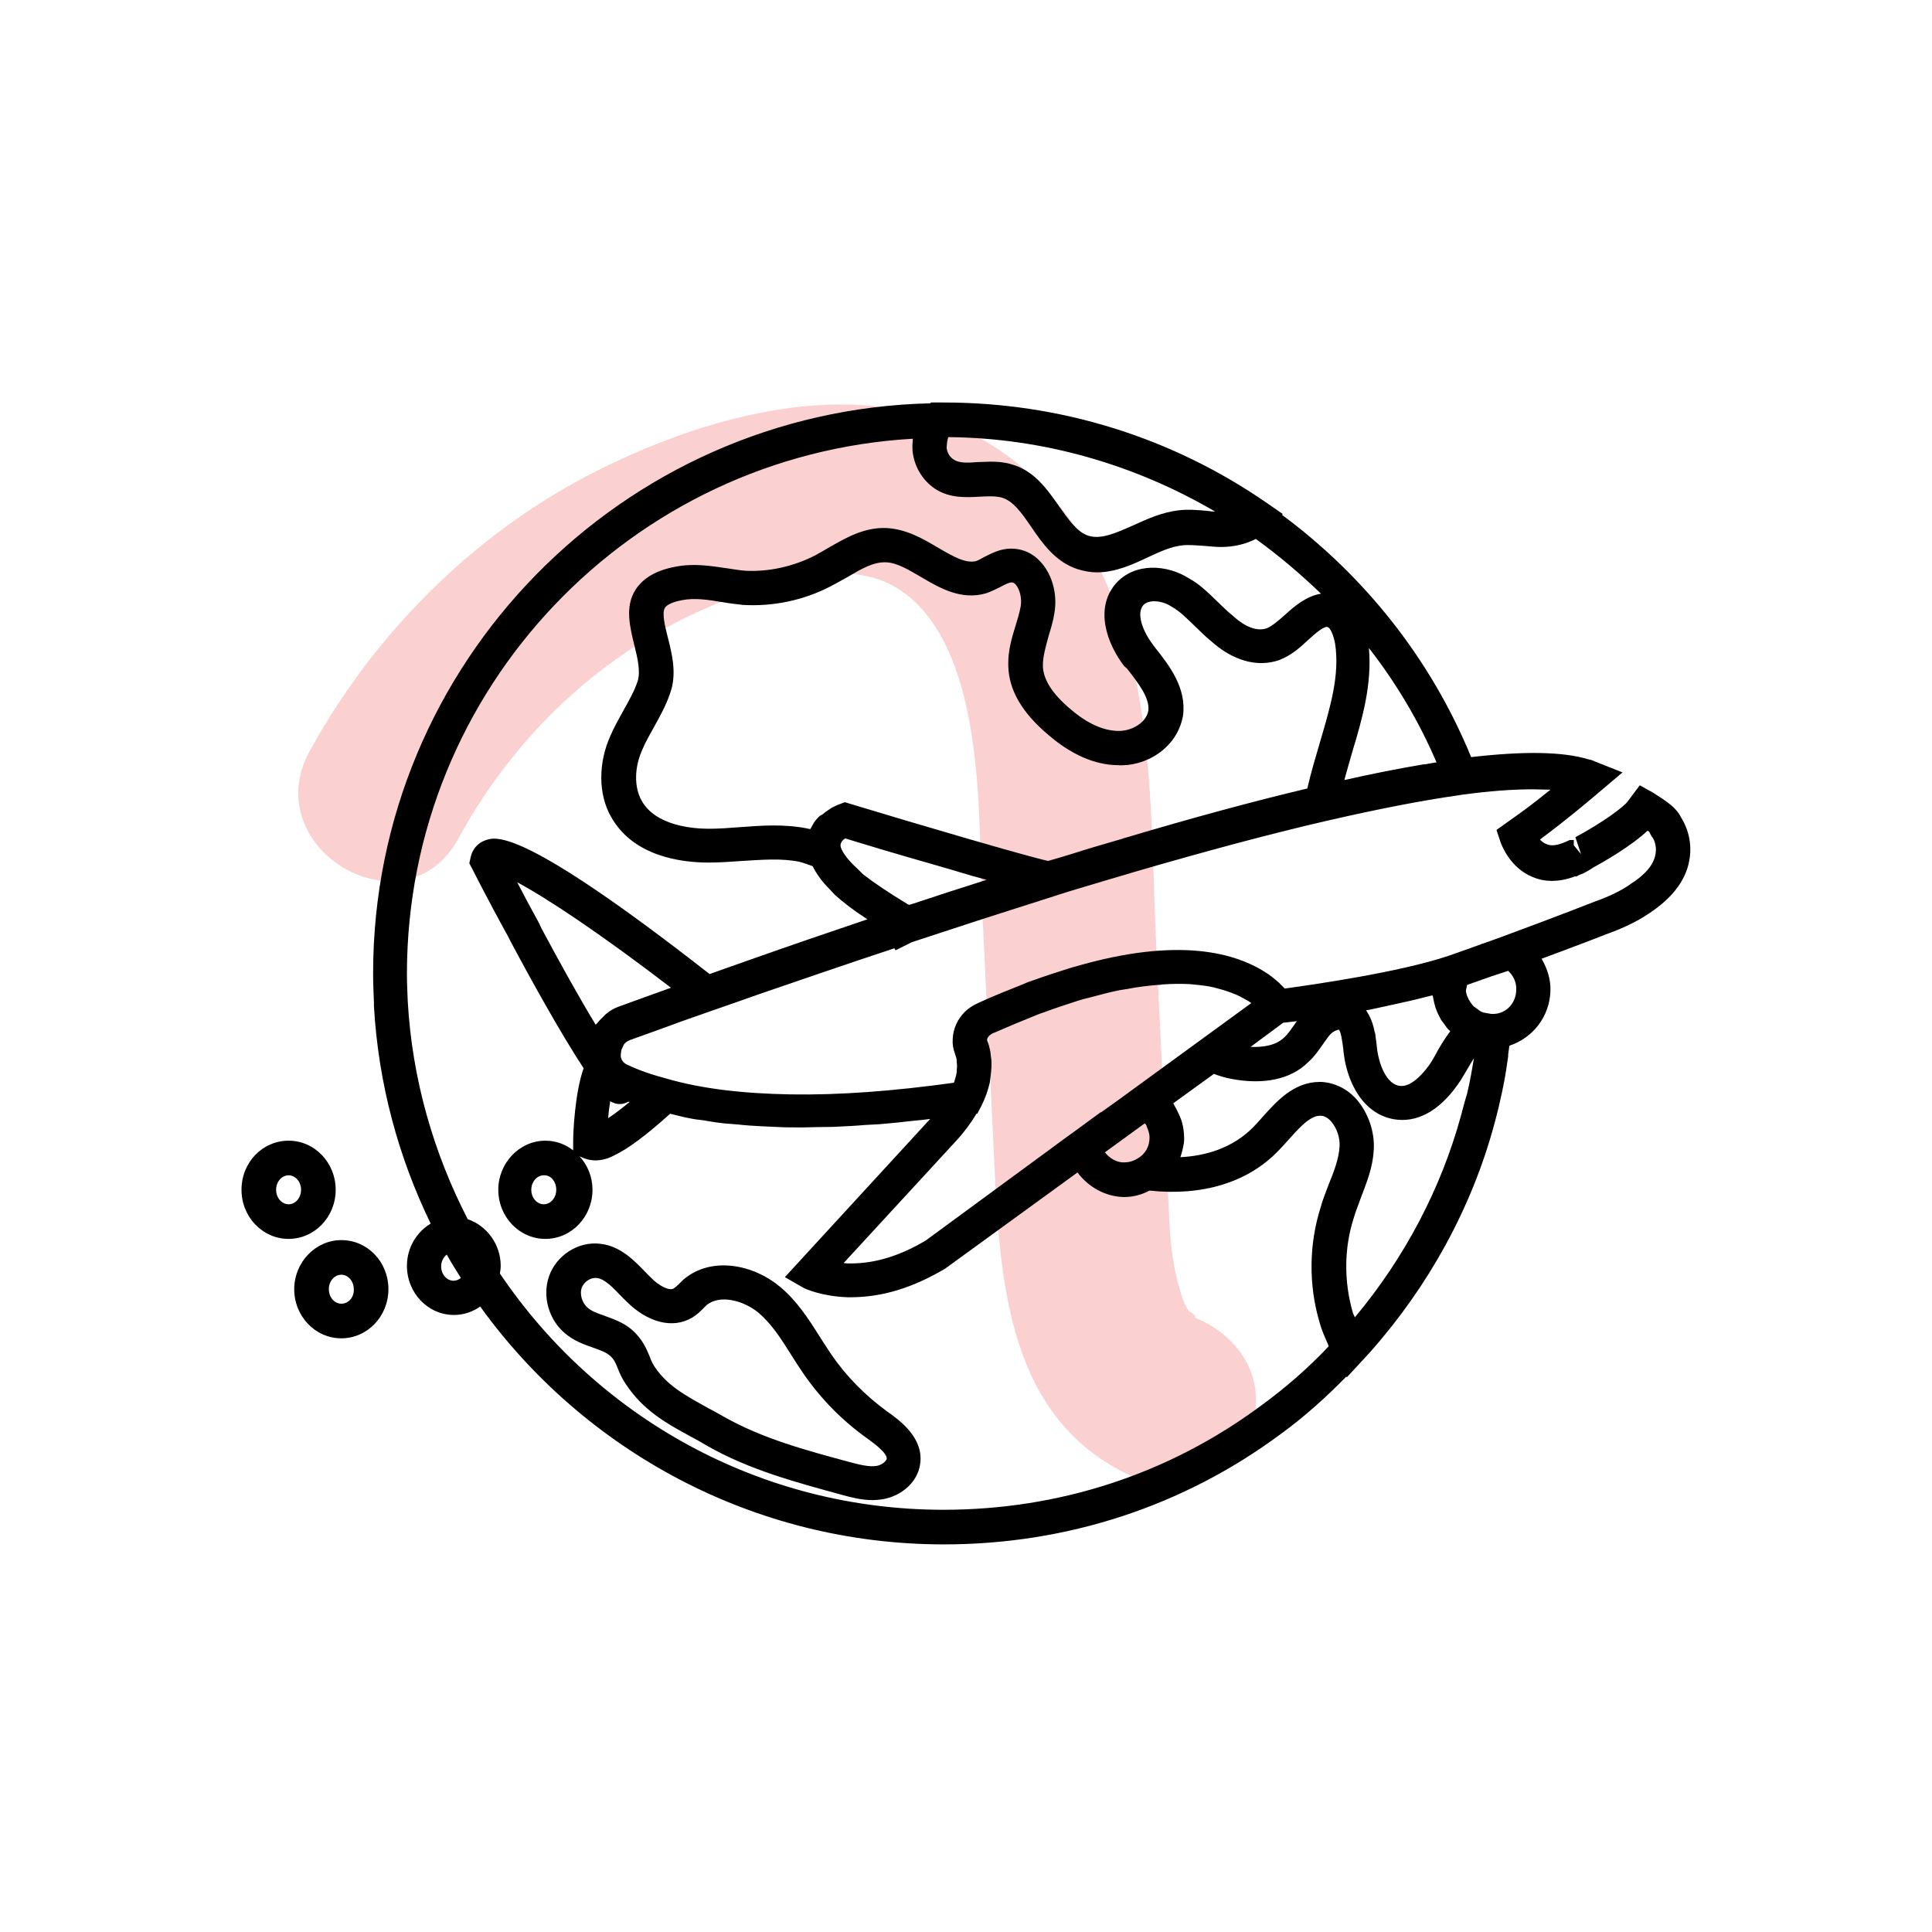 <svg xmlns="http://www.w3.org/2000/svg" width="48" height="48" viewBox="0 0 48 48" fill="none"><g clip-path="url(#clip0)"><path d="M29.62 32.71C29.87 32.8 29.47 32.49 29.57 32.62C29.41 32.4 29.36 32.22 29.28 31.92C29.09 31.23 29.06 30.61 29.03 29.89C28.93 27.79 28.83 25.69 28.73 23.59C28.54 19.67 28.81 15.04 25.83 12.02C22.89 9.03 18.52 9.92 15.13 11.55C11.98 13.05 9.35 15.63 7.69 18.67C6.37 21.09 10.07 23.26 11.39 20.83C12.78 18.28 14.96 16.2 17.66 15.06C18.86 14.55 20.57 13.94 21.87 14.41C23.06 14.85 23.65 16.13 23.94 17.27C24.39 19.03 24.33 20.92 24.41 22.73C24.5 24.69 24.6 26.65 24.69 28.61C24.84 31.84 24.98 35.5 28.49 36.83C29.57 37.24 30.84 36.38 31.13 35.33C31.45 34.14 30.71 33.12 29.62 32.71Z" fill="#FBD0D0"></path><path d="M22.03 35.06C21.5 34.67 21.03 34.2 20.66 33.66C20.56 33.51 20.46 33.36 20.36 33.2C20.09 32.77 19.8 32.32 19.38 31.97C18.74 31.43 17.69 31.19 16.98 31.79C16.94 31.83 16.9 31.87 16.86 31.91C16.82 31.95 16.77 31.99 16.74 32.01C16.63 32.08 16.37 31.95 16.16 31.73L16.04 31.61C15.76 31.32 15.41 30.95 14.9 30.9C14.36 30.84 13.82 31.19 13.64 31.71C13.47 32.2 13.63 32.78 14.03 33.12C14.25 33.31 14.5 33.4 14.73 33.48C14.9 33.54 15.04 33.59 15.14 33.67C15.25 33.76 15.29 33.85 15.35 34C15.4 34.13 15.46 34.26 15.55 34.39C15.98 35.04 16.55 35.36 17.16 35.69C17.29 35.76 17.42 35.83 17.55 35.91C18.61 36.52 19.79 36.83 20.92 37.14C21.14 37.2 21.4 37.27 21.68 37.27C21.76 37.27 21.84 37.26 21.92 37.25C22.41 37.17 22.8 36.81 22.86 36.38C22.96 35.73 22.36 35.29 22.03 35.06ZM21.78 36.42C21.59 36.45 21.36 36.39 21.13 36.33C20.05 36.04 18.93 35.74 17.97 35.19C17.83 35.11 17.7 35.04 17.57 34.97C17.01 34.66 16.57 34.42 16.26 33.95C16.2 33.86 16.17 33.78 16.14 33.7C16.06 33.51 15.96 33.26 15.69 33.03C15.48 32.85 15.23 32.77 15.02 32.69C14.85 32.63 14.7 32.58 14.6 32.49C14.46 32.37 14.4 32.16 14.45 32C14.5 31.86 14.65 31.75 14.79 31.75C14.8 31.75 14.81 31.75 14.82 31.75C15.02 31.77 15.22 31.98 15.43 32.2L15.56 32.33C16.09 32.86 16.71 33.02 17.19 32.74C17.31 32.67 17.4 32.58 17.47 32.51L17.55 32.43C17.88 32.15 18.47 32.31 18.84 32.61C19.16 32.88 19.4 33.25 19.65 33.65C19.75 33.81 19.86 33.98 19.97 34.14C20.4 34.76 20.93 35.3 21.55 35.74C21.7 35.85 22.05 36.1 22.03 36.25C22 36.32 21.9 36.4 21.78 36.42Z" fill="black"></path><path d="M41.76 20.3C41.65 20.07 41.41 19.91 41.08 19.7L40.74 19.51L40.44 19.91C40.35 20.04 39.83 20.43 39.14 20.8L39.28 21.22L39.1 21V20.87H39L38.91 20.91C38.71 21 38.54 21.03 38.42 20.97C38.36 20.95 38.31 20.91 38.26 20.86L38.31 20.82C38.89 20.39 39.4 19.96 39.65 19.75L40.31 19.19L39.63 18.92C39.57 18.89 39.5 18.87 39.48 18.87C38.83 18.67 37.86 18.66 36.55 18.81C35.55 16.37 33.9 14.31 31.85 12.79L31.87 12.77L31.48 12.5C29.11 10.86 26.33 10 23.45 10H23.13L23.11 10.02C15.45 10.2 9.27 16.48 9.27 24.18C9.27 24.42 9.28 24.66 9.29 24.9V24.99C9.4 26.93 9.9 28.75 10.7 30.4C10.35 30.61 10.11 31 10.11 31.45C10.11 32.12 10.63 32.67 11.28 32.67C11.52 32.67 11.75 32.59 11.93 32.46C14.51 36.04 18.72 38.37 23.45 38.37C26.51 38.37 29.41 37.42 31.83 35.62C32.42 35.19 32.95 34.71 33.45 34.2L33.46 34.22L33.84 33.81L33.85 33.8L34.06 33.57C35.5 31.94 36.56 30.01 37.12 27.95C37.17 27.76 37.22 27.58 37.26 27.39C37.34 27.05 37.41 26.7 37.46 26.31C37.46 26.29 37.47 26.27 37.47 26.25C37.47 26.24 37.47 26.23 37.47 26.22C37.47 26.21 37.47 26.2 37.47 26.2C37.48 26.13 37.49 26.06 37.5 25.98C38.08 25.79 38.5 25.26 38.52 24.62C38.53 24.33 38.44 24.06 38.3 23.82C39.3 23.45 39.91 23.21 39.91 23.21C40.33 23.06 40.68 22.89 40.96 22.7C41.54 22.32 41.88 21.88 41.97 21.38C42.07 20.84 41.85 20.44 41.76 20.3ZM35.51 18.97C35.46 18.98 35.42 18.99 35.37 18.99C34.77 19.09 34.11 19.22 33.4 19.38C33.46 19.15 33.53 18.92 33.6 18.67C33.85 17.85 34.09 16.99 34.01 16.1C34.68 16.96 35.25 17.91 35.69 18.94C35.64 18.95 35.57 18.96 35.51 18.97ZM20.31 20.33C20.29 20.35 20.27 20.37 20.25 20.4C20.21 20.45 20.19 20.5 20.16 20.55C20.15 20.57 20.14 20.58 20.13 20.6C20.1 20.59 20.07 20.59 20.04 20.58C19.47 20.47 18.92 20.51 18.39 20.55C18.13 20.57 17.87 20.59 17.61 20.59C17.22 20.59 16.29 20.52 15.94 19.89C15.75 19.55 15.76 19.06 15.96 18.62C16.04 18.43 16.15 18.24 16.25 18.06C16.4 17.79 16.55 17.52 16.65 17.22C16.82 16.75 16.7 16.26 16.59 15.83C16.52 15.55 16.44 15.23 16.52 15.1C16.57 15.02 16.73 14.95 16.95 14.91C17.26 14.85 17.59 14.9 17.95 14.96C18.12 14.99 18.28 15.01 18.47 15.03C19.21 15.07 19.96 14.92 20.65 14.56C20.78 14.49 20.91 14.42 21.05 14.34C21.39 14.14 21.69 13.96 22.01 13.97C22.29 13.98 22.58 14.16 22.89 14.34C23.35 14.61 23.88 14.92 24.5 14.74C24.62 14.7 24.74 14.64 24.86 14.58C24.95 14.53 25.07 14.47 25.13 14.47C25.15 14.47 25.19 14.47 25.24 14.53C25.34 14.65 25.39 14.87 25.36 15.06C25.33 15.22 25.28 15.39 25.23 15.55C25.14 15.84 25.04 16.17 25.05 16.53C25.06 17.14 25.39 17.71 26.06 18.27C26.62 18.75 27.2 19 27.75 19.01C28.45 19.06 29.24 18.6 29.39 17.79C29.49 17.1 29.05 16.53 28.69 16.08L28.64 16.01C28.39 15.68 28.23 15.25 28.4 15.04C28.54 14.88 28.89 14.92 29.12 15.08C29.32 15.19 29.49 15.37 29.68 15.55C29.82 15.68 29.95 15.82 30.08 15.92C30.62 16.41 31.23 16.59 31.78 16.4C32.07 16.29 32.3 16.09 32.5 15.9C32.74 15.68 32.91 15.55 32.99 15.58C33.04 15.6 33.12 15.73 33.17 15.99C33.29 16.77 33.05 17.57 32.8 18.42C32.69 18.8 32.57 19.19 32.48 19.59C31.13 19.91 29.62 20.32 27.94 20.82H27.93C27.91 20.83 27.9 20.83 27.88 20.84C27.8 20.86 27.72 20.89 27.64 20.91C27.33 21 27.02 21.09 26.71 21.19C26.49 21.26 26.28 21.32 26.04 21.39C25.53 21.28 22.8 20.48 21.12 19.97L20.99 19.93L20.86 19.98C20.8 20 20.74 20.03 20.68 20.06C20.66 20.07 20.65 20.08 20.63 20.09C20.59 20.12 20.54 20.15 20.5 20.18C20.48 20.2 20.46 20.21 20.44 20.23C20.38 20.26 20.34 20.29 20.31 20.33ZM23.06 21.44C23.17 21.47 23.27 21.5 23.37 21.53C23.54 21.58 23.72 21.63 23.88 21.68C23.98 21.71 24.06 21.73 24.15 21.76C24.27 21.79 24.4 21.83 24.51 21.86C23.91 22.05 23.29 22.25 22.66 22.46L22.59 22.48C22.58 22.48 22.57 22.47 22.56 22.47C22.08 22.18 21.71 21.93 21.44 21.72L21.3 21.58C21 21.31 20.91 21.12 20.89 21.05C20.86 20.95 20.93 20.87 21 20.83C21.78 21.07 22.46 21.27 23.06 21.44ZM23.56 10.86C25.93 10.88 28.21 11.55 30.19 12.71C30.12 12.71 30.05 12.7 29.97 12.69C29.74 12.67 29.51 12.65 29.27 12.68C28.87 12.73 28.51 12.89 28.16 13.05C27.73 13.24 27.36 13.41 27.04 13.31C26.76 13.22 26.55 12.91 26.32 12.59C26.02 12.16 25.69 11.68 25.11 11.53C24.94 11.48 24.77 11.47 24.61 11.47C24.5 11.47 24.39 11.48 24.29 11.48C24.05 11.5 23.83 11.51 23.7 11.42C23.6 11.36 23.54 11.26 23.52 11.14C23.52 11.05 23.53 10.95 23.56 10.86ZM11.27 31.82C11.1 31.82 10.96 31.66 10.96 31.46C10.96 31.34 11.02 31.23 11.1 31.17C11.21 31.37 11.33 31.56 11.45 31.75C11.4 31.79 11.34 31.82 11.27 31.82ZM31.32 34.93C29.04 36.62 26.32 37.51 23.44 37.51C18.87 37.51 14.82 35.2 12.42 31.64C12.43 31.58 12.44 31.51 12.44 31.45C12.44 30.91 12.09 30.45 11.62 30.29C10.78 28.66 10.24 26.83 10.13 24.87C10.12 24.64 10.11 24.41 10.11 24.18C10.12 17.09 15.69 11.3 22.68 10.9C22.67 11.02 22.66 11.15 22.68 11.27C22.74 11.64 22.94 11.95 23.24 12.15C23.6 12.38 24 12.36 24.34 12.34C24.54 12.33 24.72 12.32 24.88 12.36C25.17 12.44 25.38 12.74 25.62 13.09C25.9 13.5 26.22 13.96 26.77 14.14C26.93 14.19 27.1 14.22 27.25 14.22C27.71 14.22 28.13 14.03 28.51 13.85C28.81 13.71 29.09 13.58 29.37 13.55C29.53 13.53 29.71 13.55 29.89 13.56C30.04 13.57 30.19 13.59 30.33 13.59C30.65 13.59 30.95 13.52 31.2 13.39C31.77 13.8 32.31 14.26 32.82 14.75C32.45 14.81 32.15 15.07 31.92 15.28C31.76 15.42 31.6 15.56 31.47 15.61C31.12 15.73 30.75 15.41 30.62 15.29C30.49 15.19 30.38 15.07 30.26 14.96C30.04 14.75 29.82 14.52 29.54 14.37C29.01 14.03 28.2 13.96 27.72 14.5C27.19 15.12 27.5 15.99 27.93 16.55L28 16.61C28.28 16.97 28.57 17.34 28.53 17.66C28.47 17.97 28.1 18.17 27.77 18.16C27.41 18.15 27.02 17.98 26.61 17.63C26.14 17.24 25.91 16.87 25.91 16.53C25.91 16.31 25.98 16.07 26.05 15.81C26.11 15.61 26.17 15.42 26.2 15.21C26.27 14.77 26.15 14.3 25.88 13.99C25.68 13.75 25.41 13.63 25.12 13.63C24.85 13.63 24.63 13.75 24.45 13.84C24.38 13.88 24.31 13.92 24.25 13.94C24 14 23.72 13.85 23.31 13.61C22.94 13.39 22.53 13.15 22.04 13.12C21.48 13.09 21.02 13.36 20.6 13.6C20.48 13.67 20.36 13.74 20.25 13.8C19.7 14.08 19.09 14.21 18.52 14.18C18.37 14.17 18.22 14.14 18.07 14.12C17.66 14.06 17.23 13.99 16.78 14.08C16.3 14.17 15.98 14.36 15.79 14.65C15.52 15.07 15.65 15.58 15.76 16.03C15.84 16.35 15.92 16.69 15.84 16.93C15.76 17.17 15.63 17.4 15.49 17.65C15.38 17.85 15.26 18.06 15.17 18.27C14.86 18.95 14.86 19.73 15.18 20.29C15.73 21.28 16.93 21.43 17.6 21.43C17.88 21.43 18.16 21.41 18.44 21.39C18.94 21.36 19.41 21.32 19.86 21.41C19.97 21.44 20.08 21.48 20.19 21.52C20.28 21.7 20.41 21.89 20.6 22.08L20.74 22.23C20.95 22.42 21.21 22.62 21.55 22.84C20.6 23.16 19.61 23.5 18.59 23.86C18.25 23.98 17.94 24.09 17.63 24.2C12.96 20.55 12.32 20.78 12.05 20.88C11.86 20.95 11.73 21.11 11.69 21.31L11.66 21.45L11.73 21.58C11.73 21.58 12.1 22.32 12.62 23.26L12.67 23.36C13.19 24.34 13.94 25.69 14.5 26.54C14.28 27.16 14.24 28.14 14.24 28.36V28.58C14.05 28.43 13.81 28.34 13.55 28.34C12.91 28.34 12.38 28.89 12.38 29.56C12.38 30.23 12.9 30.78 13.55 30.78C14.2 30.78 14.72 30.23 14.72 29.56C14.72 29.24 14.6 28.95 14.4 28.73L14.52 28.78C14.6 28.81 14.7 28.83 14.79 28.83C14.94 28.83 15.1 28.79 15.25 28.71C15.59 28.55 16.04 28.22 16.65 27.67C16.82 27.71 16.99 27.76 17.17 27.79C17.26 27.81 17.36 27.82 17.45 27.83C17.63 27.86 17.8 27.89 17.99 27.91C18.11 27.92 18.24 27.93 18.36 27.94C18.53 27.96 18.7 27.97 18.89 27.98C19.03 27.99 19.17 27.99 19.32 28C19.5 28.01 19.67 28.01 19.86 28.01C19.9 28.01 19.93 28.01 19.96 28.01C20.11 28.01 20.28 28 20.44 28C20.57 28 20.7 28 20.83 27.99C21.05 27.98 21.27 27.97 21.49 27.95C21.61 27.94 21.74 27.94 21.86 27.93C22.12 27.91 22.39 27.88 22.65 27.85C22.75 27.84 22.85 27.83 22.95 27.82C23 27.81 23.05 27.81 23.11 27.8L19.5 31.73L19.97 32C20.01 32.02 20.42 32.21 21.07 32.23C21.09 32.23 21.11 32.23 21.13 32.23C21.91 32.23 22.67 32 23.48 31.52L26.77 29.13C27.04 29.49 27.46 29.73 27.92 29.74C28.16 29.74 28.37 29.68 28.56 29.58C29.87 29.72 31.01 29.38 31.77 28.58C31.85 28.5 31.93 28.41 32.01 28.32C32.25 28.05 32.45 27.84 32.63 27.76C32.69 27.73 32.75 27.72 32.81 27.72C32.9 27.72 32.99 27.77 33.07 27.86C33.21 28.02 33.3 28.27 33.28 28.5C33.26 28.8 33.14 29.11 33.01 29.43C32.94 29.62 32.86 29.81 32.81 30C32.52 30.91 32.51 31.92 32.78 32.84C32.83 33.03 32.91 33.21 32.99 33.39C33 33.41 33 33.43 33.01 33.45C32.5 33.99 31.94 34.48 31.32 34.93ZM24.39 27.46C24.49 27.26 24.55 27.07 24.59 26.9C24.6 26.85 24.6 26.8 24.61 26.75C24.63 26.59 24.64 26.45 24.63 26.33V26.32C24.63 26.3 24.62 26.28 24.62 26.26C24.61 26.2 24.61 26.14 24.6 26.1C24.58 26.01 24.56 25.93 24.53 25.86C24.51 25.8 24.57 25.72 24.65 25.68C24.67 25.67 24.69 25.66 24.72 25.65C25.04 25.51 25.35 25.38 25.65 25.26C25.75 25.22 25.84 25.18 25.94 25.15C26.23 25.04 26.52 24.95 26.79 24.86C26.88 24.83 26.96 24.81 27.05 24.79C27.31 24.72 27.57 24.65 27.82 24.6C27.88 24.59 27.94 24.58 28.01 24.57C28.27 24.52 28.52 24.49 28.76 24.47C28.8 24.47 28.83 24.47 28.86 24.46C29.12 24.44 29.35 24.44 29.56 24.45C29.6 24.45 29.63 24.46 29.66 24.46C29.86 24.48 30.04 24.5 30.19 24.54C30.21 24.55 30.24 24.55 30.26 24.56C30.42 24.6 30.56 24.65 30.68 24.7C30.69 24.7 30.7 24.71 30.71 24.71C30.84 24.77 30.94 24.83 31.03 24.88C31.05 24.9 31.07 24.91 31.09 24.92L27.77 27.34L27.35 27.64V27.63L26.64 28.15L26.5 28.25L25.97 28.64L23 30.82C22.36 31.2 21.75 31.39 21.13 31.39C21.07 31.39 21.02 31.39 20.96 31.38L23.75 28.35C23.97 28.11 24.13 27.89 24.26 27.67H24.28L24.39 27.46ZM34.7 24.94C34.74 24.93 34.78 24.92 34.83 24.91C35.07 24.86 35.31 24.8 35.54 24.74C35.56 24.74 35.57 24.73 35.59 24.73C35.59 24.74 35.6 24.75 35.6 24.76C35.62 24.86 35.64 24.96 35.67 25.05C35.71 25.16 35.76 25.26 35.81 25.35C35.83 25.38 35.86 25.41 35.88 25.44C35.92 25.5 35.96 25.56 36.02 25.61L36.03 25.62C36.02 25.63 36.02 25.64 36.01 25.65C35.87 25.84 35.75 26.04 35.65 26.23L35.55 26.4C35.43 26.58 35.1 27.01 34.79 26.98C34.45 26.95 34.24 26.44 34.2 25.94C34.19 25.87 34.18 25.79 34.17 25.71C34.17 25.68 34.16 25.65 34.15 25.63C34.14 25.56 34.12 25.5 34.1 25.43C34.09 25.4 34.08 25.37 34.07 25.35C34.04 25.26 33.99 25.18 33.94 25.1C33.96 25.1 33.99 25.09 34.01 25.09C34.24 25.04 34.47 24.99 34.7 24.94ZM28.25 28.79C28.15 28.85 28.04 28.88 27.92 28.88C27.75 28.88 27.58 28.79 27.45 28.63L28.44 27.91C28.45 27.92 28.46 27.93 28.47 27.94C28.48 27.96 28.49 27.97 28.49 27.99C28.53 28.08 28.56 28.17 28.56 28.26C28.56 28.49 28.45 28.68 28.25 28.79ZM31.88 25.41C31.96 25.4 32.07 25.39 32.22 25.37C32.2 25.4 32.17 25.44 32.15 25.47C32.07 25.58 32 25.69 31.9 25.78C31.68 25.99 31.34 26.02 31.07 26.01L31.88 25.41ZM15.16 27.36C15.23 27.4 15.31 27.43 15.39 27.43C15.45 27.43 15.51 27.42 15.57 27.39C15.58 27.39 15.59 27.38 15.61 27.37C15.62 27.37 15.63 27.38 15.64 27.38C15.47 27.52 15.28 27.67 15.11 27.78C15.12 27.63 15.14 27.49 15.16 27.36ZM15.37 25.01C15.26 25.05 15.15 25.11 15.06 25.19C15.03 25.21 15.01 25.24 14.98 25.27C14.92 25.32 14.87 25.38 14.82 25.44C14.81 25.45 14.8 25.45 14.8 25.46C14.35 24.72 13.84 23.79 13.45 23.06L13.4 22.95C13.19 22.57 13 22.21 12.85 21.92C13.58 22.31 14.91 23.19 16.67 24.54C16.45 24.62 16.25 24.69 16.06 24.76L15.37 25.01ZM13.82 29.56C13.82 29.76 13.68 29.92 13.51 29.92C13.34 29.92 13.2 29.76 13.2 29.56C13.2 29.36 13.34 29.2 13.51 29.2C13.69 29.19 13.82 29.36 13.82 29.56ZM36.3 27.71C35.8 29.54 34.89 31.26 33.66 32.73C33.65 32.69 33.62 32.65 33.61 32.61C33.39 31.85 33.39 31.02 33.63 30.27C33.68 30.1 33.75 29.93 33.81 29.76C33.95 29.39 34.11 29 34.13 28.57C34.16 28.12 33.99 27.64 33.7 27.31C33.47 27.05 33.16 26.9 32.83 26.88C32.82 26.88 32.8 26.88 32.79 26.88C32.14 26.88 31.71 27.37 31.36 27.76C31.29 27.84 31.22 27.92 31.15 27.99C30.62 28.54 29.92 28.72 29.33 28.75C29.33 28.74 29.33 28.72 29.34 28.71C29.38 28.57 29.42 28.43 29.42 28.29C29.42 28.14 29.4 28 29.36 27.86C29.35 27.82 29.33 27.78 29.31 27.73C29.27 27.64 29.23 27.55 29.18 27.47C29.17 27.45 29.16 27.43 29.15 27.41L30.16 26.68C30.29 26.73 30.42 26.77 30.57 26.8C31.38 26.96 32.07 26.82 32.5 26.39C32.66 26.25 32.77 26.08 32.87 25.94C32.93 25.86 32.98 25.78 33.04 25.71C33.14 25.6 33.24 25.59 33.26 25.58C33.32 25.62 33.35 25.91 33.37 26.03C33.43 26.86 33.87 27.74 34.73 27.82C35.29 27.87 35.83 27.54 36.29 26.84L36.41 26.64C36.48 26.52 36.55 26.4 36.62 26.29C36.57 26.59 36.52 26.88 36.45 27.17C36.39 27.36 36.35 27.53 36.3 27.71ZM37.12 25.19H37.05C36.98 25.18 36.93 25.17 36.88 25.16C36.86 25.16 36.86 25.16 36.84 25.15C36.78 25.13 36.73 25.09 36.68 25.05C36.66 25.03 36.63 25.02 36.61 25C36.55 24.93 36.5 24.86 36.46 24.77C36.43 24.7 36.42 24.63 36.42 24.61C36.43 24.56 36.44 24.52 36.45 24.47L36.79 24.35C36.98 24.28 37.16 24.22 37.35 24.16L37.47 24.12C37.6 24.24 37.68 24.41 37.67 24.59C37.67 24.92 37.42 25.18 37.12 25.19ZM41.13 21.22C41.09 21.48 40.87 21.74 40.5 21.97L40.49 21.98C40.27 22.13 39.99 22.27 39.62 22.4C39.62 22.4 38.76 22.74 37.38 23.25L37.05 23.37C36.88 23.43 36.7 23.49 36.52 23.56L35.98 23.75C34.75 24.16 32.64 24.46 31.92 24.56C31.89 24.53 31.86 24.5 31.83 24.47C31.81 24.45 31.79 24.43 31.77 24.41C31.7 24.35 31.62 24.28 31.52 24.21C30.72 23.66 29.28 23.27 26.73 24.01C26.69 24.02 26.66 24.03 26.62 24.04C26.3 24.14 25.96 24.25 25.6 24.38C25.53 24.4 25.47 24.43 25.4 24.46C25.05 24.6 24.69 24.74 24.3 24.92C24.17 24.98 24.06 25.05 23.97 25.14C23.79 25.32 23.68 25.56 23.67 25.81C23.66 25.94 23.68 26.06 23.73 26.19V26.2C23.74 26.22 23.75 26.25 23.76 26.29C23.77 26.32 23.77 26.35 23.77 26.4C23.78 26.45 23.78 26.51 23.77 26.58C23.77 26.59 23.77 26.59 23.77 26.6C23.77 26.61 23.77 26.62 23.77 26.63C23.76 26.7 23.74 26.78 23.71 26.87C23.71 26.88 23.71 26.88 23.7 26.89C23.7 26.89 23.7 26.89 23.7 26.9C22.19 27.11 20.84 27.21 19.65 27.19C18.46 27.17 17.43 27.05 16.57 26.8C16.19 26.7 15.87 26.59 15.58 26.45C15.51 26.42 15.45 26.36 15.43 26.28C15.42 26.25 15.42 26.21 15.43 26.14C15.43 26.1 15.45 26.05 15.48 26C15.49 25.99 15.48 25.98 15.49 25.97C15.52 25.91 15.58 25.87 15.65 25.84L16.32 25.6C16.72 25.45 17.17 25.29 17.66 25.12C18.07 24.98 18.46 24.84 18.86 24.7C19.88 24.35 21.01 23.96 22.22 23.56L22.25 23.61L22.65 23.41L24.39 22.84L26.55 22.15C26.65 22.12 26.75 22.09 26.85 22.06C27.25 21.94 27.65 21.82 28.03 21.71C28.07 21.7 28.12 21.68 28.16 21.67C29.98 21.14 31.55 20.72 32.93 20.4L33.02 20.38C34.24 20.1 35.31 19.89 36.23 19.76C36.27 19.75 36.31 19.75 36.35 19.74H36.36C37.03 19.65 37.6 19.61 38.08 19.61C38.24 19.61 38.38 19.62 38.52 19.62C38.31 19.79 38.07 19.98 37.81 20.17L37.18 20.62L37.28 20.92C37.3 20.98 37.51 21.56 38.08 21.79C38.31 21.89 38.67 21.95 39.14 21.77L39.16 21.78L39.23 21.74C39.25 21.73 39.26 21.73 39.28 21.72C39.32 21.71 39.38 21.68 39.48 21.62L39.59 21.55C39.83 21.42 40.53 21.02 40.93 20.64C40.95 20.65 40.97 20.66 40.97 20.66L41.04 20.79C41.04 20.77 41.18 20.96 41.13 21.22Z" fill="black"></path><path d="M8.48 30.81C7.84 30.81 7.31 31.36 7.31 32.03C7.31 32.7 7.83 33.25 8.48 33.25C9.13 33.25 9.65 32.7 9.65 32.03C9.65 31.35 9.13 30.81 8.48 30.81ZM8.48 32.39C8.31 32.39 8.17 32.23 8.17 32.03C8.17 31.83 8.31 31.67 8.48 31.67C8.65 31.67 8.79 31.83 8.79 32.03C8.8 32.23 8.66 32.39 8.48 32.39Z" fill="black"></path><path d="M8.34 29.56C8.34 28.89 7.82 28.34 7.17 28.34C6.52 28.34 6 28.88 6 29.56C6 30.23 6.52 30.78 7.17 30.78C7.82 30.78 8.34 30.23 8.34 29.56ZM7.17 29.92C7 29.92 6.86 29.76 6.86 29.56C6.86 29.36 7 29.2 7.17 29.2C7.34 29.2 7.48 29.36 7.48 29.56C7.48 29.76 7.34 29.92 7.17 29.92Z" fill="black"></path></g><defs><clipPath id="clip0"><rect width="36" height="28.37" fill="white" transform="translate(6 10)"></rect></clipPath></defs></svg>